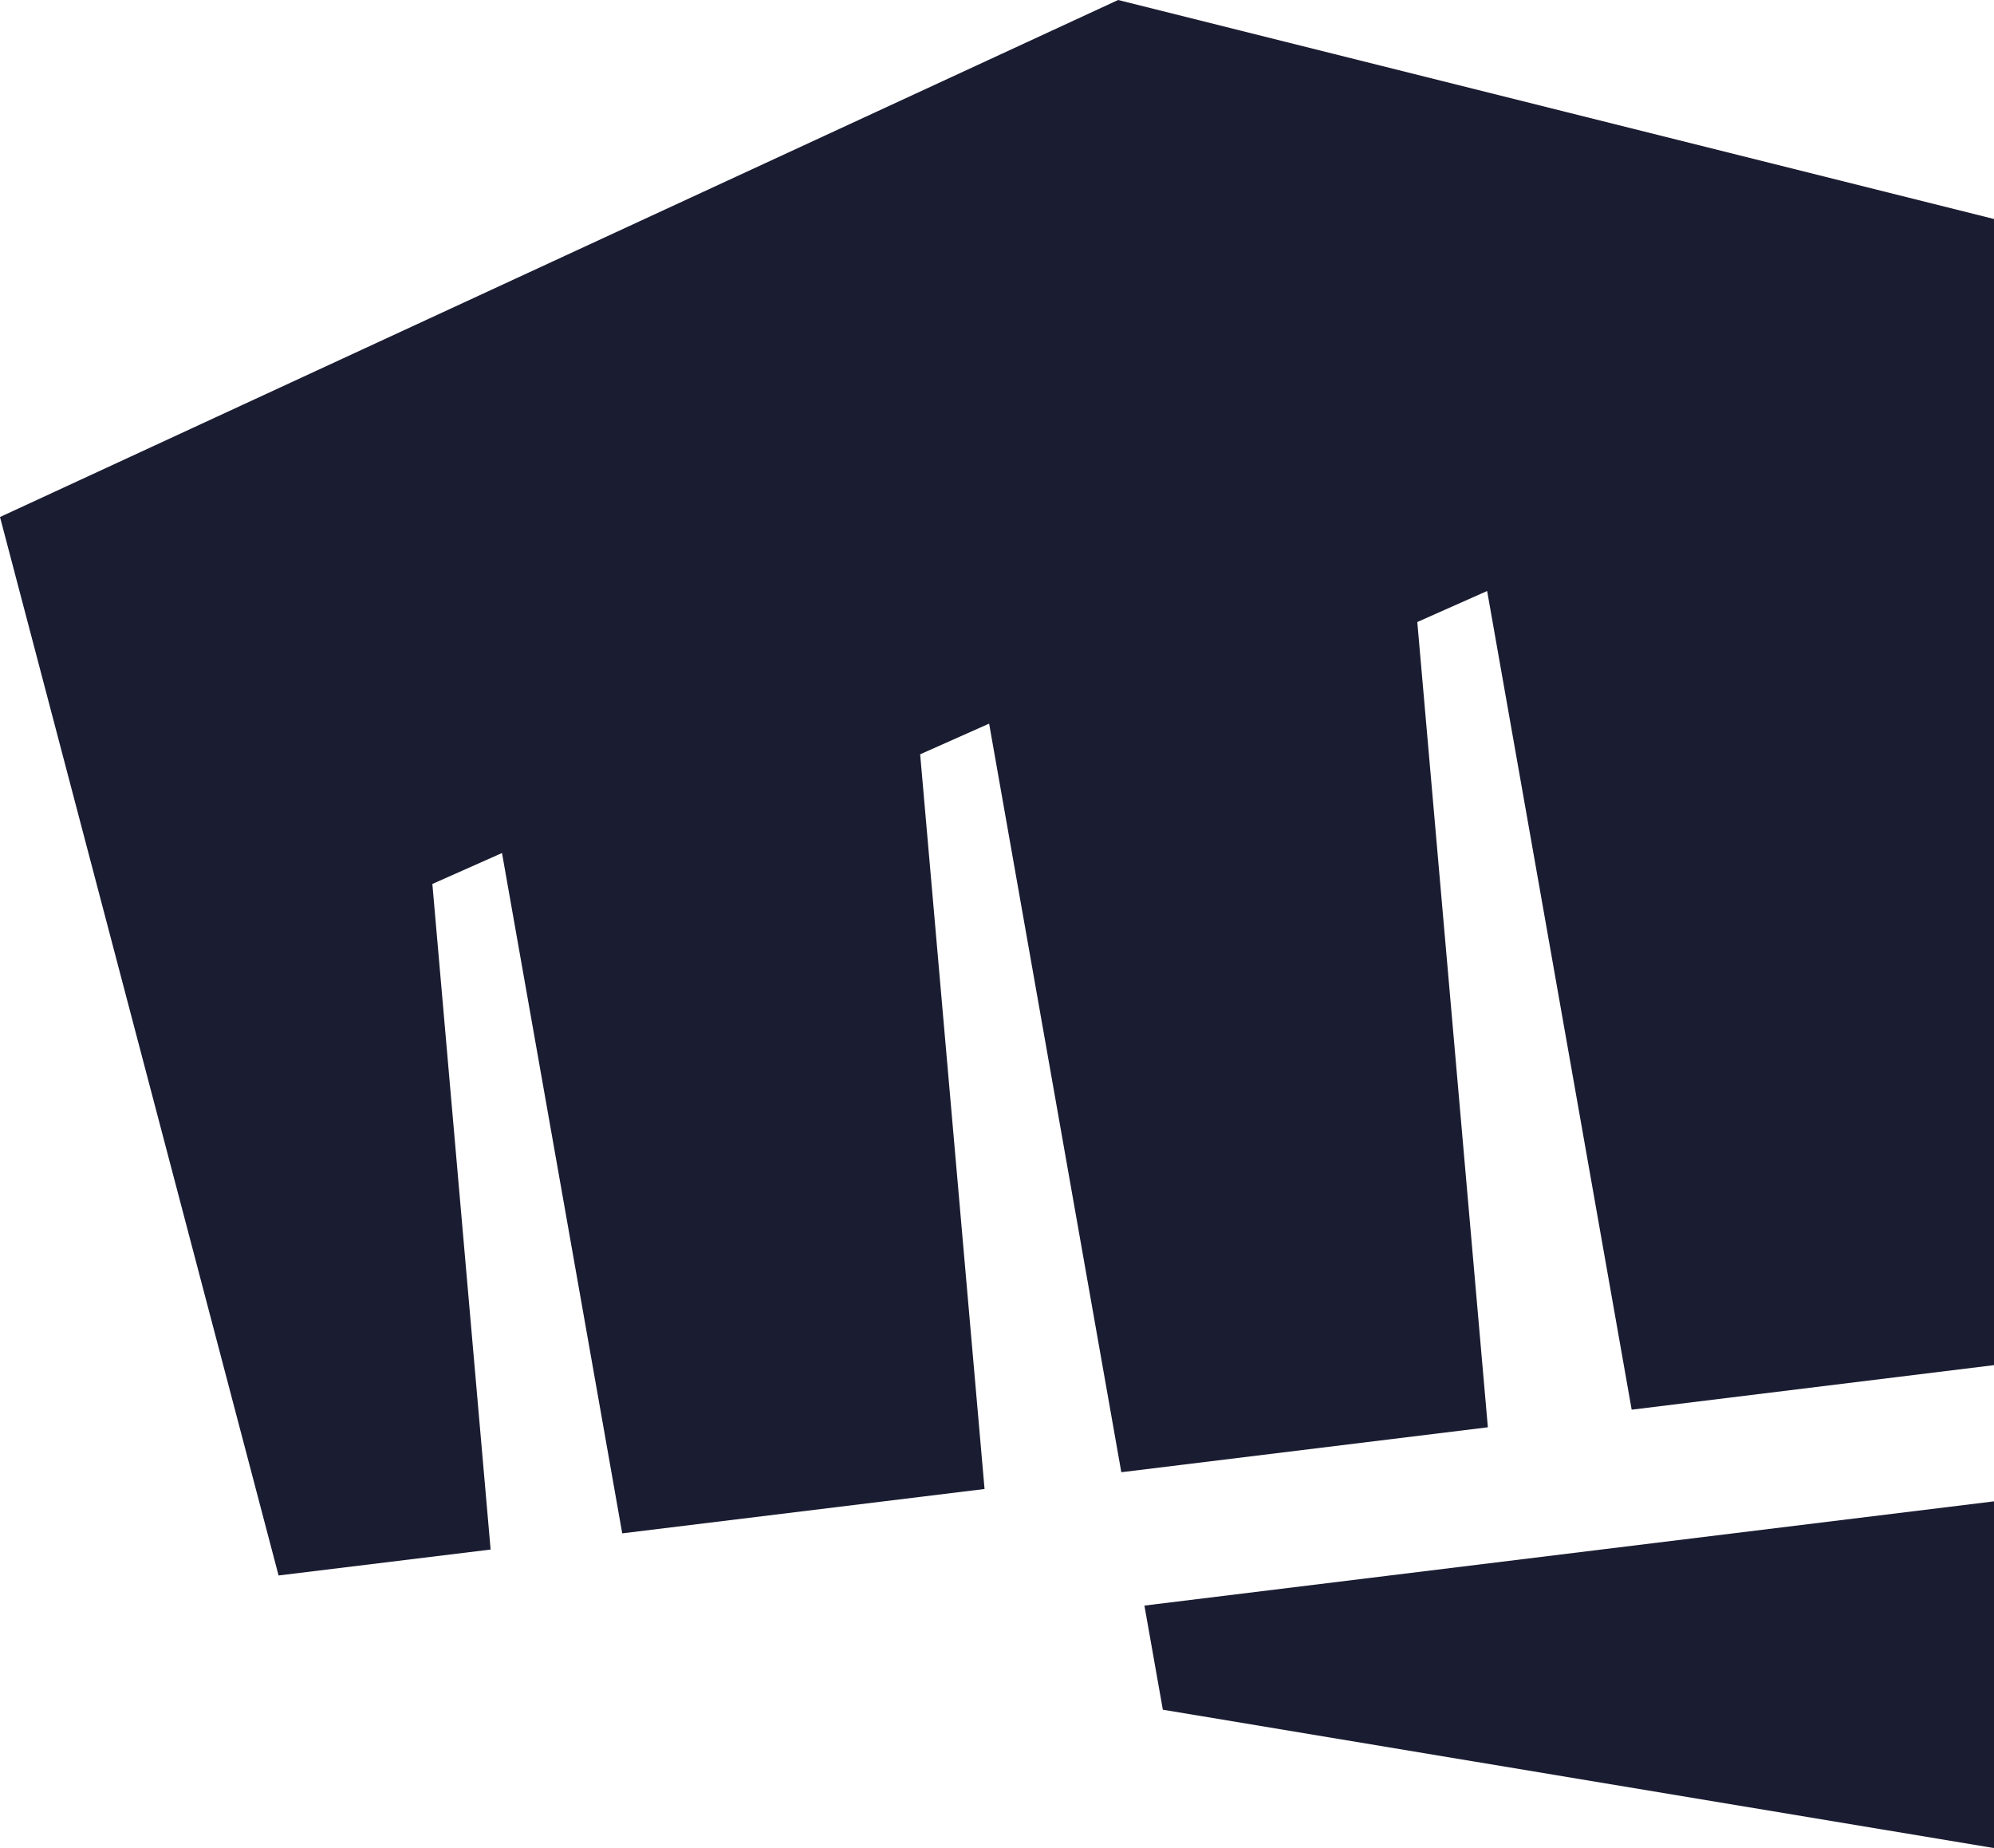 <svg width="41" height="38" viewBox="0 0 41 38" fill="none" xmlns="http://www.w3.org/2000/svg">
<path d="M22.991 0L0 10.631L5.728 32.395L10.088 31.862L8.89 18.176L10.322 17.54L12.794 31.529L20.244 30.617L18.92 15.51L20.338 14.879L23.056 30.272L30.593 29.348L29.142 12.79L30.578 12.152L33.55 28.986L41 28.07V4.503L22.991 0ZM23.531 33.013L23.91 35.155L41 38V30.871L23.541 33.013H23.531Z" fill="#1A1C31"/>
</svg>
